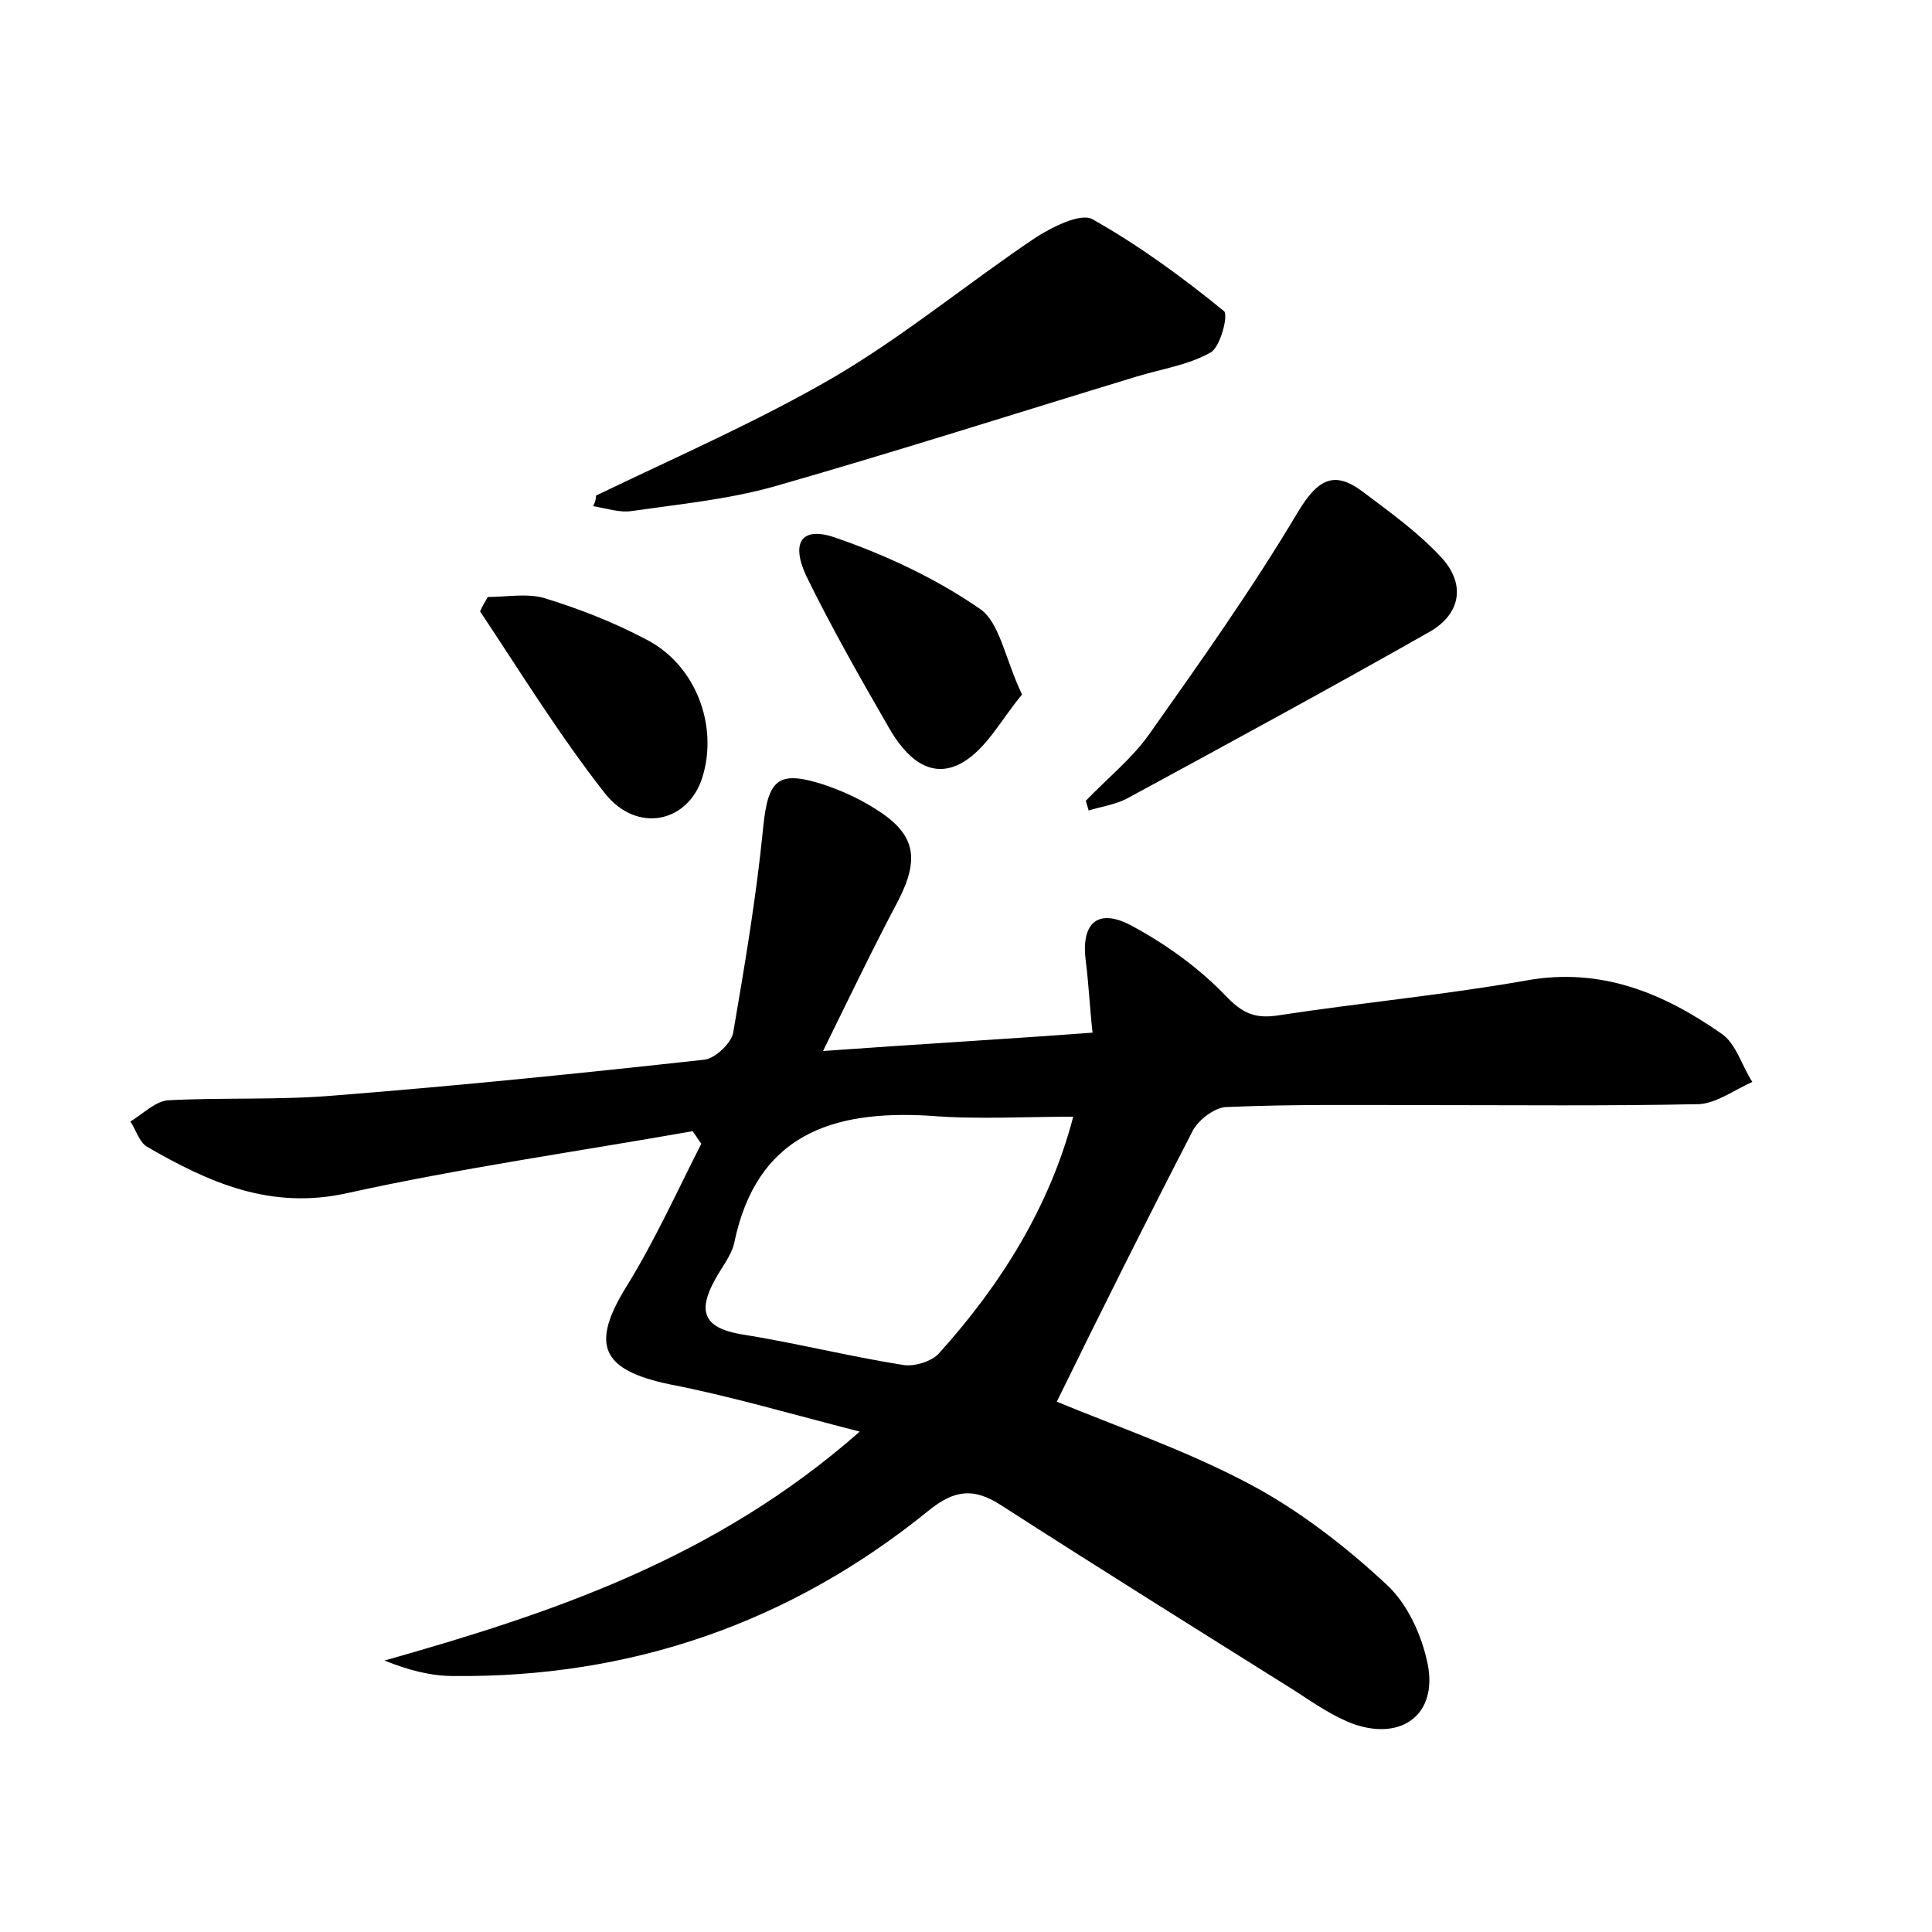 <?xml version="1.0" encoding="utf-8"?>
<!-- Generator: Adobe Illustrator 22.0.0, SVG Export Plug-In . SVG Version: 6.00 Build 0)  -->
<svg version="1.1" id="图层_1" xmlns="http://www.w3.org/2000/svg" xmlns:xlink="http://www.w3.org/1999/xlink" x="0px" y="0px"
	 viewBox="0 0 200 200" style="enable-background:new 0 0 200 200;" xml:space="preserve">
<style type="text/css">
	.st1{fill:#010000;}
	.st4{fill:#fbfafc;}
</style>
<g>
	
	<path d="M89,148.2c-7.4-1.9-13.5-3.7-19.7-4.9c-7.1-1.5-8.2-4.1-4.4-10.2c2.9-4.7,5.2-9.8,7.7-14.7c-0.3-0.4-0.6-0.9-0.9-1.3
		c-11.9,2.1-23.9,3.8-35.7,6.4c-8,1.8-14.4-1.1-20.8-4.8c-0.8-0.5-1.1-1.7-1.7-2.6c1.3-0.8,2.6-2.1,3.9-2.2c5.7-0.3,11.5,0,17.3-0.5
		c12.7-1,25.5-2.3,38.2-3.7c1.1-0.1,2.8-1.7,3-2.8c1.2-7,2.4-14.1,3.1-21.2c0.5-5,1.5-6,6.2-4.5c1.8,0.6,3.6,1.4,5.2,2.4
		c4.3,2.6,4.9,5.1,2.6,9.6c-2.6,4.9-5,9.9-7.8,15.6c9.7-0.7,18.5-1.2,27.9-1.9c-0.3-2.7-0.4-5.1-0.7-7.4c-0.5-3.8,1.1-5.5,4.5-3.8
		c3.6,1.9,7.1,4.4,9.9,7.3c1.8,1.9,3.1,2.5,5.6,2.1c8.5-1.3,17.1-2.1,25.6-3.6c7.7-1.4,14.2,1.3,20.2,5.5c1.5,1,2.1,3.3,3.2,5
		c-1.8,0.8-3.7,2.2-5.5,2.3c-9.4,0.2-18.9,0.1-28.3,0.1c-6.9,0-13.7-0.1-20.6,0.2c-1.2,0-2.9,1.3-3.5,2.4
		c-4.8,9.3-9.5,18.7-14.1,28.1c6,2.5,13.3,5,19.9,8.5c5.1,2.7,9.9,6.4,14.2,10.4c2.2,2,3.7,5.3,4.3,8.3c1,5.1-2.6,7.9-7.6,6.2
		c-2.2-0.8-4.2-2.2-6.2-3.5c-10.2-6.4-20.3-12.7-30.4-19.2c-2.8-1.8-4.8-1.6-7.5,0.6c-14.3,11.6-30.8,17.3-49.2,17.1
		c-2.3,0-4.6-0.6-7.1-1.6C57.1,167,74,161.4,89,148.2z M111.1,115.6c-5.1,0-10,0.3-14.9-0.1c-10.1-0.6-17.9,2-20.2,13.2
		c-0.3,1.3-1.3,2.5-2,3.8c-1.7,3.1-1.3,4.9,2.6,5.6c5.7,0.9,11.2,2.3,16.9,3.2c1.2,0.2,3-0.4,3.7-1.2
		C103.7,132.9,108.7,124.8,111.1,115.6z"/>
	<path d="M61.7,51.3C70,47.3,78.5,43.6,86.4,39c7.3-4.3,13.8-9.7,20.8-14.4c1.7-1.1,4.7-2.6,5.9-1.9c4.8,2.7,9.3,6,13.6,9.5
		c0.5,0.4-0.4,3.8-1.4,4.3c-2.3,1.3-5.1,1.7-7.7,2.5c-12.5,3.8-25,7.8-37.6,11.4c-4.7,1.3-9.7,1.8-14.6,2.5c-1.3,0.2-2.7-0.3-4-0.5
		C61.6,52,61.7,51.7,61.7,51.3z"/>
	<path d="M112.4,82.9c2.2-2.3,4.7-4.3,6.5-6.8c5.3-7.5,10.7-15.1,15.4-23c2.1-3.5,3.8-4.5,6.9-2.1c2.8,2.1,5.7,4.2,8,6.7
		c2.5,2.7,2.1,5.8-1.2,7.7c-10.4,5.9-20.9,11.6-31.4,17.3c-1.2,0.6-2.6,0.8-3.9,1.2C112.6,83.6,112.5,83.2,112.4,82.9z"/>
	<path d="M105.8,71.9c-2.1,2.5-3.6,5.5-6.1,7c-3.4,2-6-0.6-7.7-3.6C89,70.1,86.1,65,83.5,59.7c-1.7-3.6-0.5-5.3,3.1-4
		c5.2,1.8,10.3,4.2,14.8,7.3C103.5,64.4,104,68.1,105.8,71.9z"/>
	<path d="M50.5,61.8c1.9,0,4-0.4,5.8,0.1c3.6,1.1,7.2,2.5,10.6,4.3c5.1,2.6,7.5,8.9,5.8,14.3c-1.5,4.7-6.8,5.8-10.1,1.6
		c-4.7-6-8.7-12.5-12.9-18.8C49.9,62.8,50.2,62.3,50.5,61.8z"/>
	
</g>
</svg>
